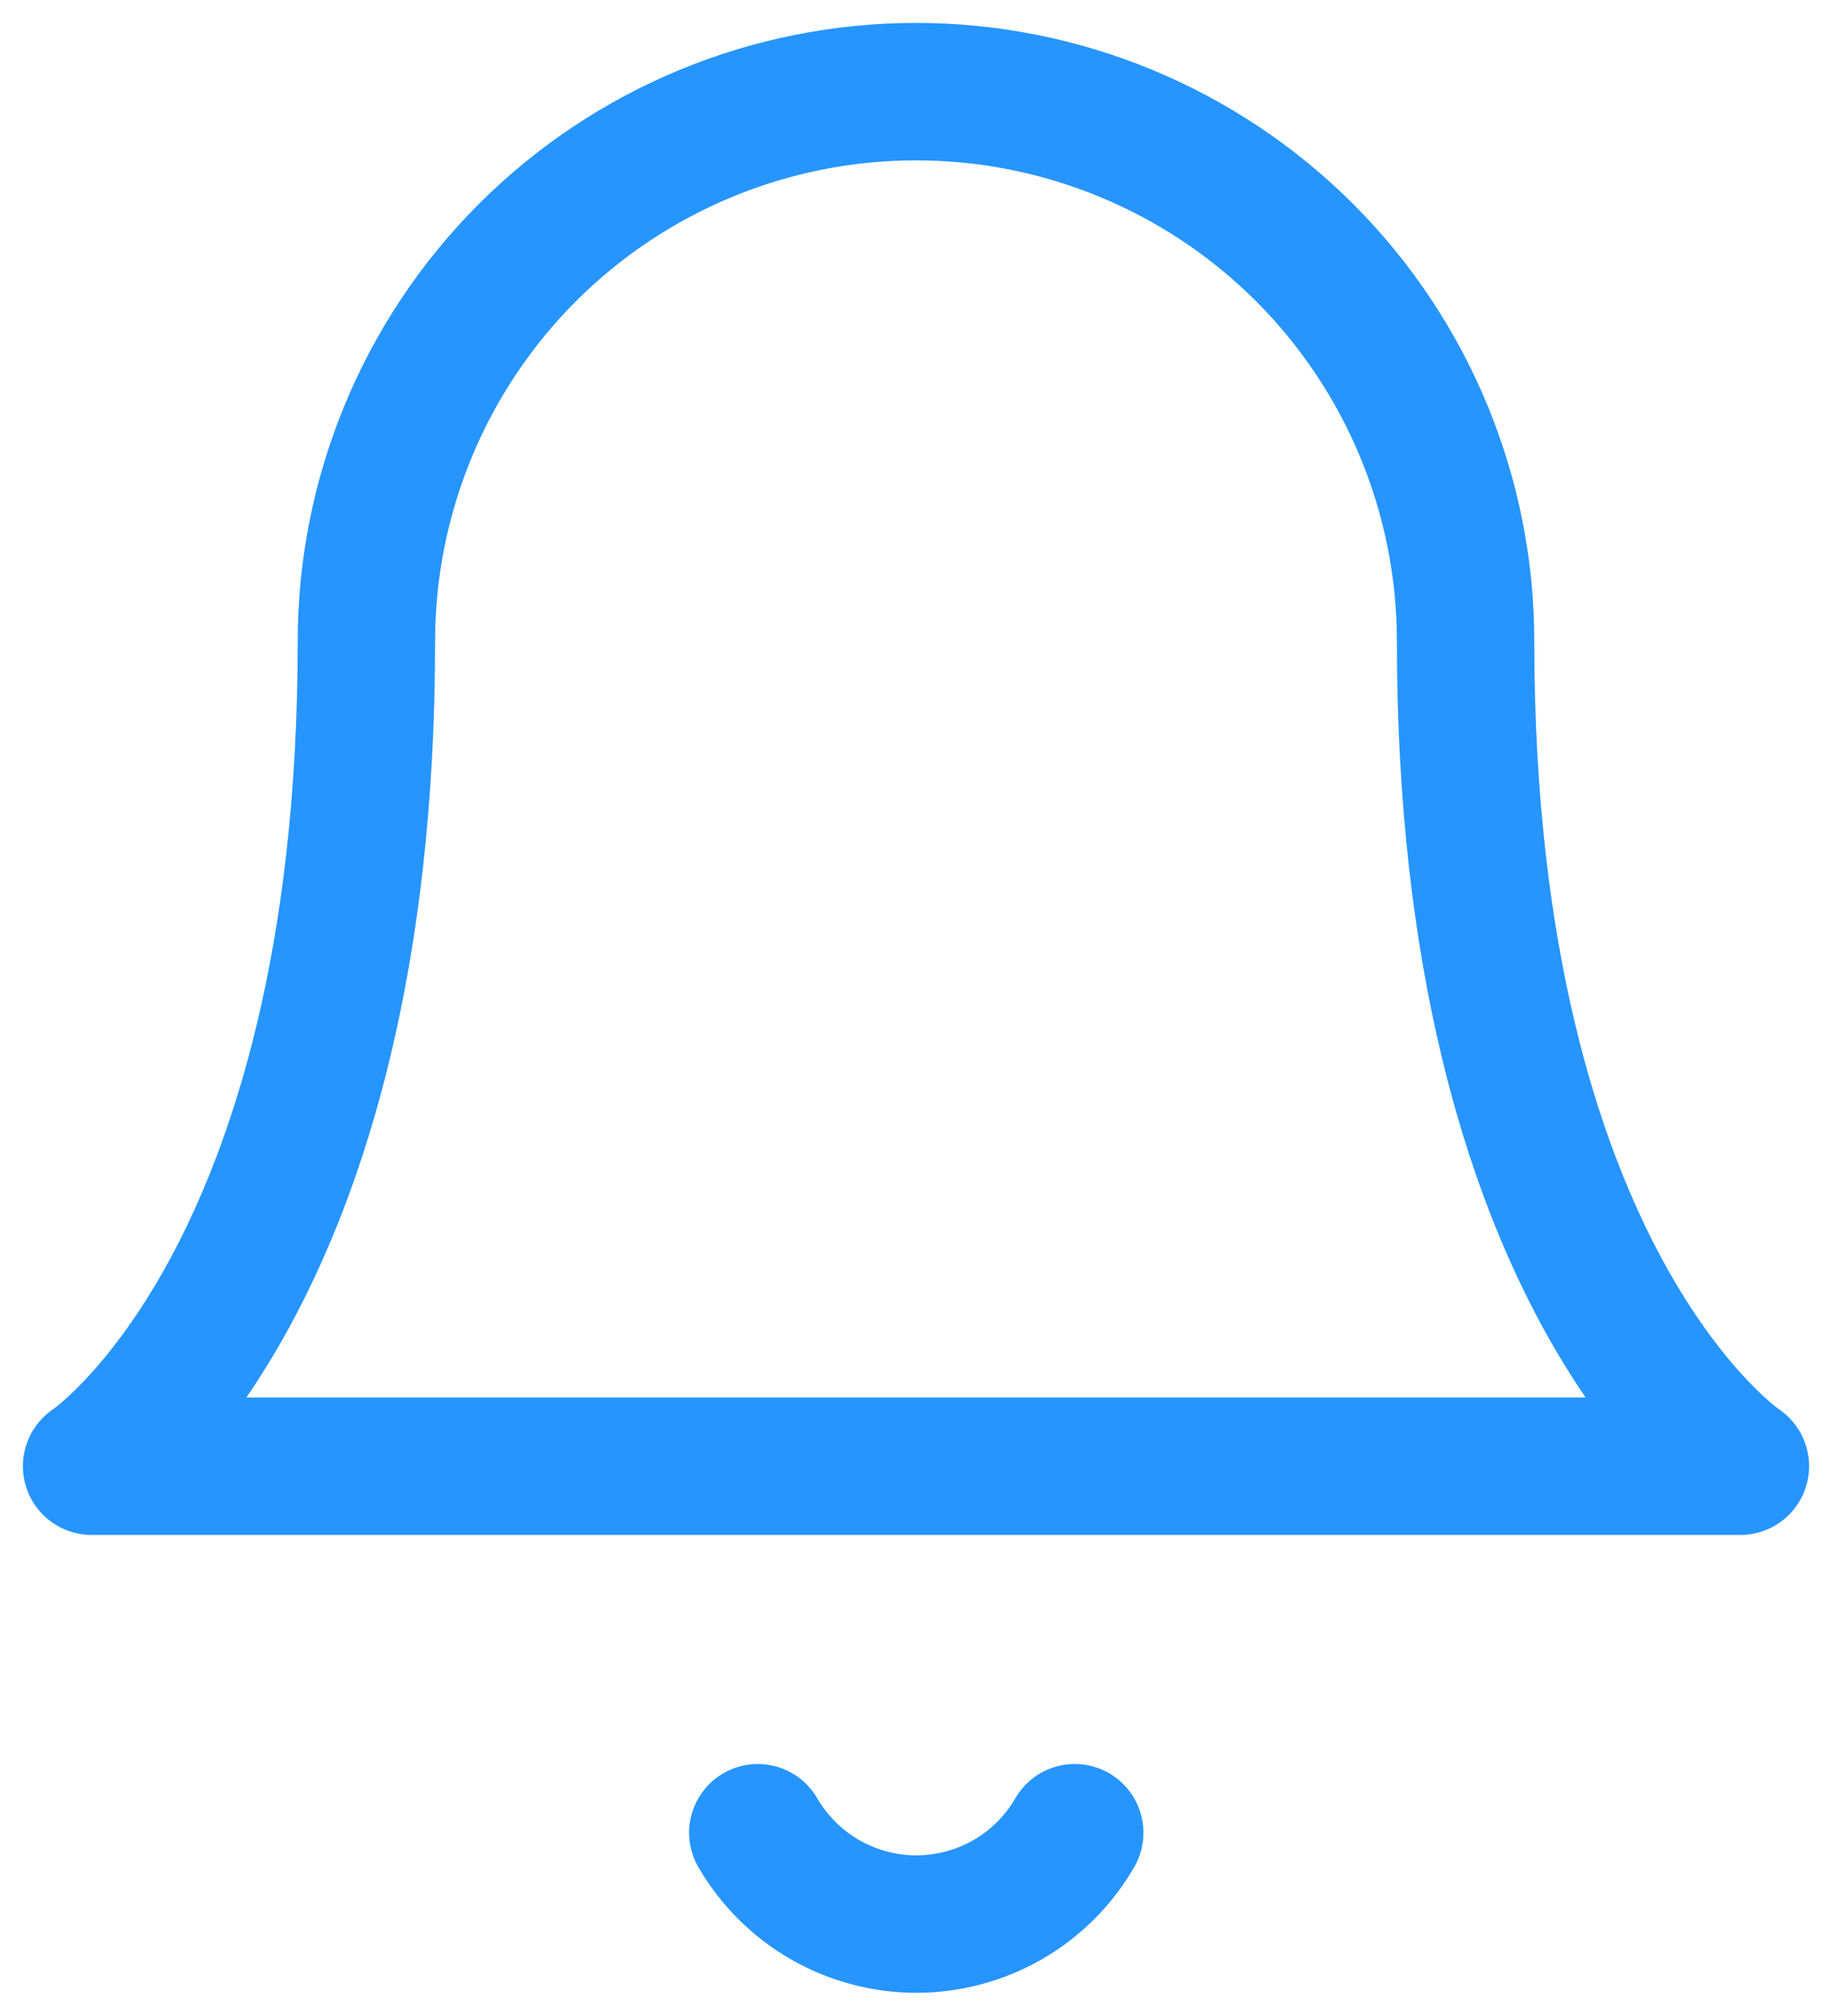 <svg width="20" height="22" viewBox="0 0 20 22" fill="none" xmlns="http://www.w3.org/2000/svg">
<path d="M16 7C16 5.409 15.368 3.883 14.243 2.757C13.117 1.632 11.591 1 10 1C8.409 1 6.883 1.632 5.757 2.757C4.632 3.883 4 5.409 4 7C4 14 1 16 1 16H19C19 16 16 14 16 7Z" stroke="#2695FF" stroke-width="1.5" stroke-linecap="round" stroke-linejoin="round"/>
<path d="M11.733 20C11.558 20.303 11.305 20.555 11.002 20.73C10.698 20.904 10.354 20.997 10.003 20.997C9.653 20.997 9.309 20.904 9.005 20.73C8.702 20.555 8.449 20.303 8.273 20" stroke="#2695FF" stroke-width="1.5" stroke-linecap="round" stroke-linejoin="round"/>
</svg>
